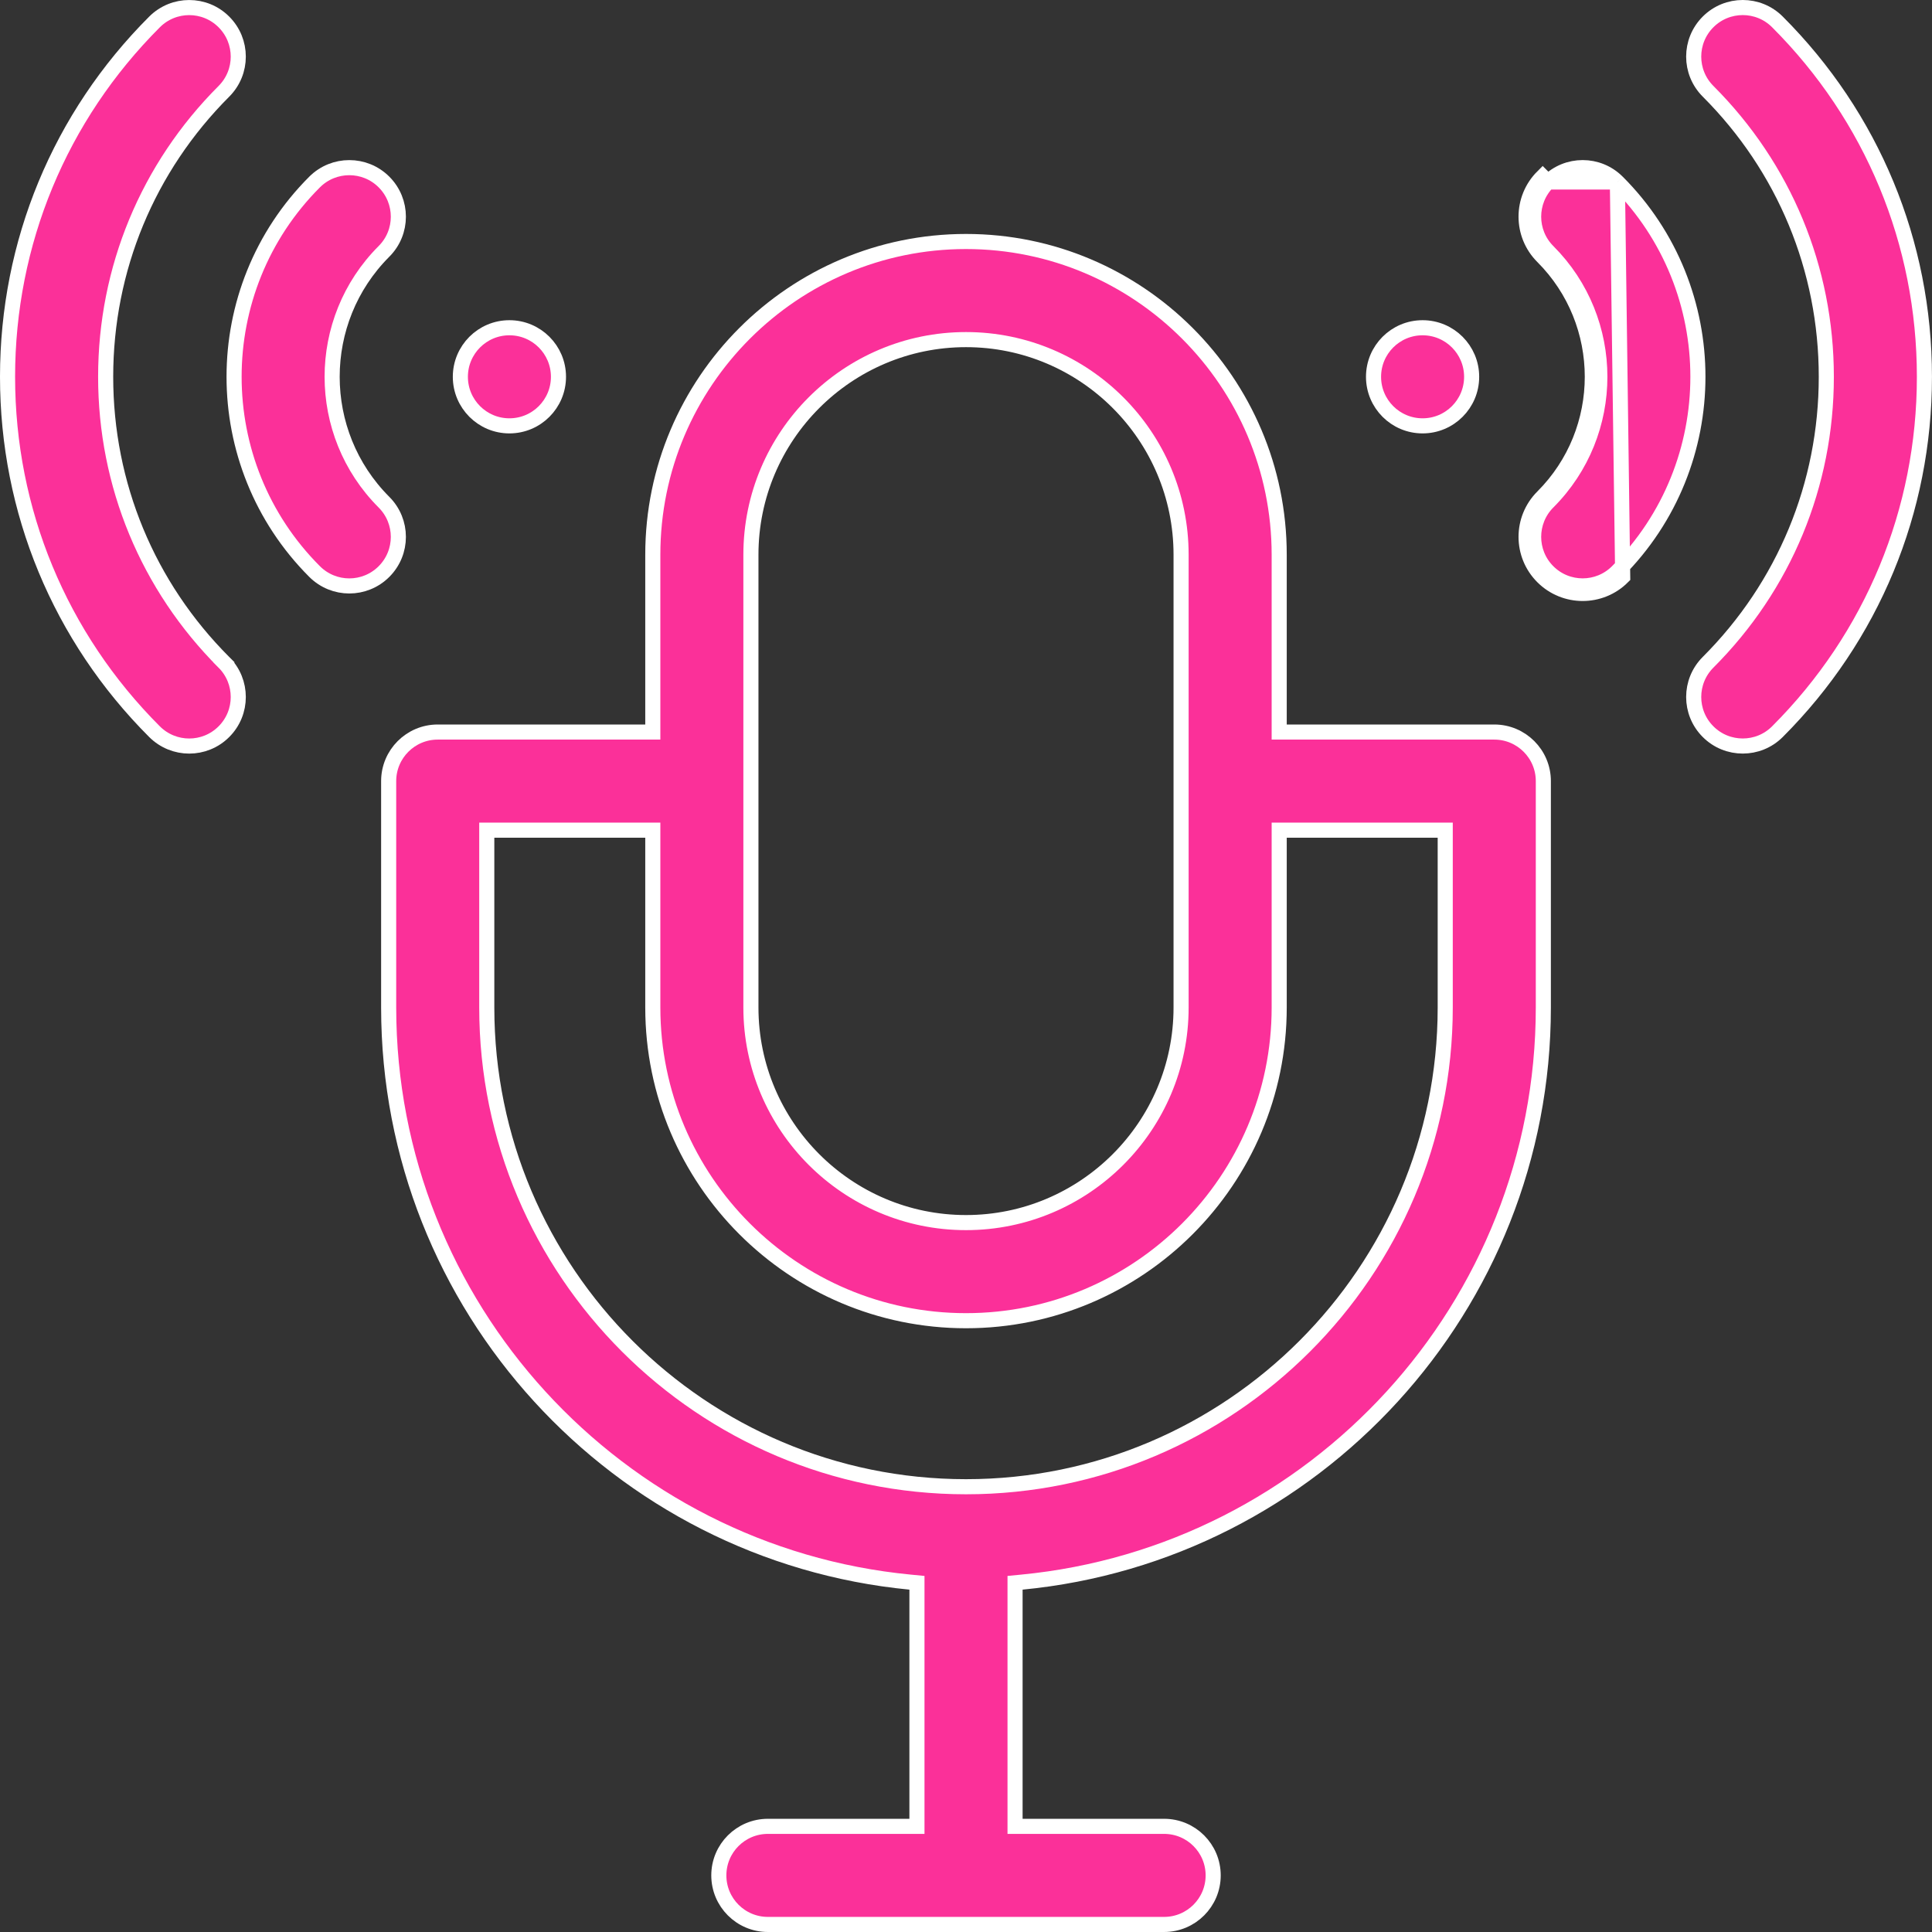 <svg width="64" height="64" viewBox="0 0 64 64" fill="none" xmlns="http://www.w3.org/2000/svg">
<rect x="0" y="0" width="64" height="64" fill="#333333" stroke="none"/>
<path d="M42.375 24V24.25H42.625H49.5C50.397 24.25 51.125 24.978 51.125 25.875V33.375C51.125 43.296 43.531 51.476 33.851 52.41L33.625 52.432V52.659V60.25V60.5H33.875H38.562C39.46 60.5 40.188 61.227 40.188 62.125C40.188 63.022 39.46 63.75 38.562 63.75H25.438C24.54 63.75 23.812 63.022 23.812 62.125C23.812 61.227 24.54 60.5 25.438 60.5H30.125H30.375V60.25V52.659V52.432L30.149 52.41C20.469 51.476 12.875 43.296 12.875 33.375V25.875C12.875 24.978 13.603 24.25 14.5 24.25H21.375H21.625V24V18.375C21.625 12.654 26.279 8 32 8C37.721 8 42.375 12.654 42.375 18.375V24ZM16.375 27.5H16.125V27.75V33.375C16.125 42.129 23.246 49.25 32 49.25C40.754 49.25 47.875 42.129 47.875 33.375V27.75V27.5H47.625H42.625H42.375V27.75V33.375C42.375 39.096 37.721 43.75 32 43.75C26.279 43.75 21.625 39.096 21.625 33.375V27.75V27.5H21.375H16.375ZM32 11.25C28.071 11.25 24.875 14.446 24.875 18.375V33.375C24.875 37.304 28.071 40.5 32 40.5C35.929 40.5 39.125 37.304 39.125 33.375V18.375C39.125 14.446 35.929 11.25 32 11.25Z" fill="#FB3099" stroke="white" stroke-width="0.5"/>
<path d="M48.75 12.482C48.75 13.379 48.023 14.107 47.125 14.107C46.227 14.107 45.5 13.379 45.5 12.482C45.5 11.585 46.227 10.857 47.125 10.857C48.023 10.857 48.75 11.585 48.75 12.482Z" fill="#FB3099" stroke="white" stroke-width="0.5"/>
<path d="M53.578 6.029L53.577 6.029C52.943 5.394 51.914 5.394 51.279 6.029C51.279 6.029 51.279 6.029 51.279 6.029M53.578 6.029L53.754 19.11C53.388 19.476 52.908 19.659 52.428 19.659C51.949 19.659 51.469 19.476 51.103 19.11C50.37 18.378 50.37 17.191 51.103 16.458C53.296 14.265 53.296 10.697 51.103 8.503C50.37 7.771 50.37 6.584 51.103 5.852L51.279 6.029M53.578 6.029C57.135 9.586 57.135 15.376 53.577 18.933L53.577 18.933C53.26 19.25 52.844 19.409 52.428 19.409C52.012 19.409 51.597 19.251 51.279 18.933C50.645 18.299 50.645 17.27 51.279 16.635C53.57 14.344 53.57 10.617 51.279 8.327C50.645 7.692 50.645 6.663 51.279 6.029M53.578 6.029L51.279 6.029" fill="#FB3099" stroke="white" stroke-width="0.5"/>
<path d="M58.88 0.726L58.88 0.726C62.02 3.866 63.749 8.04 63.749 12.482C63.749 16.923 62.02 21.097 58.88 24.237L58.88 24.237C58.563 24.555 58.147 24.713 57.731 24.713C57.315 24.713 56.899 24.555 56.582 24.237C55.947 23.603 55.947 22.574 56.582 21.939L56.582 21.939C59.108 19.413 60.499 16.054 60.499 12.482C60.499 8.909 59.108 5.55 56.582 3.024C55.947 2.389 55.947 1.361 56.582 0.726C57.217 0.091 58.246 0.091 58.88 0.726Z" fill="#FB3099" stroke="white" stroke-width="0.5"/>
<path d="M18.5 12.482C18.5 13.379 17.773 14.107 16.875 14.107C15.977 14.107 15.25 13.379 15.25 12.482C15.25 11.585 15.977 10.857 16.875 10.857C17.773 10.857 18.5 11.585 18.5 12.482Z" fill="#FB3099" stroke="white" stroke-width="0.5"/>
<path d="M12.72 18.934L12.72 18.934C12.403 19.251 11.987 19.41 11.571 19.41C11.155 19.41 10.74 19.251 10.422 18.934C6.865 15.376 6.865 9.587 10.422 6.029C11.057 5.395 12.086 5.395 12.72 6.029C13.355 6.664 13.355 7.693 12.72 8.327C10.43 10.618 10.43 14.345 12.72 16.636C13.355 17.271 13.355 18.299 12.72 18.934Z" fill="#FB3099" stroke="white" stroke-width="0.5"/>
<path d="M7.417 3.025L7.417 3.025C4.892 5.551 3.5 8.91 3.5 12.482C3.5 16.055 4.892 19.414 7.417 21.94L7.594 21.763L7.417 21.94C8.052 22.575 8.052 23.604 7.417 24.238L7.417 24.238C7.1 24.555 6.685 24.714 6.268 24.714C5.852 24.714 5.437 24.555 5.119 24.238C1.979 21.098 0.25 16.924 0.25 12.482C0.25 8.041 1.979 3.867 5.119 0.727C5.754 0.092 6.783 0.092 7.417 0.727L7.417 0.727C8.052 1.362 8.052 2.39 7.417 3.025Z" fill="#FB3099" stroke="white" stroke-width="0.5"/>
</svg>
